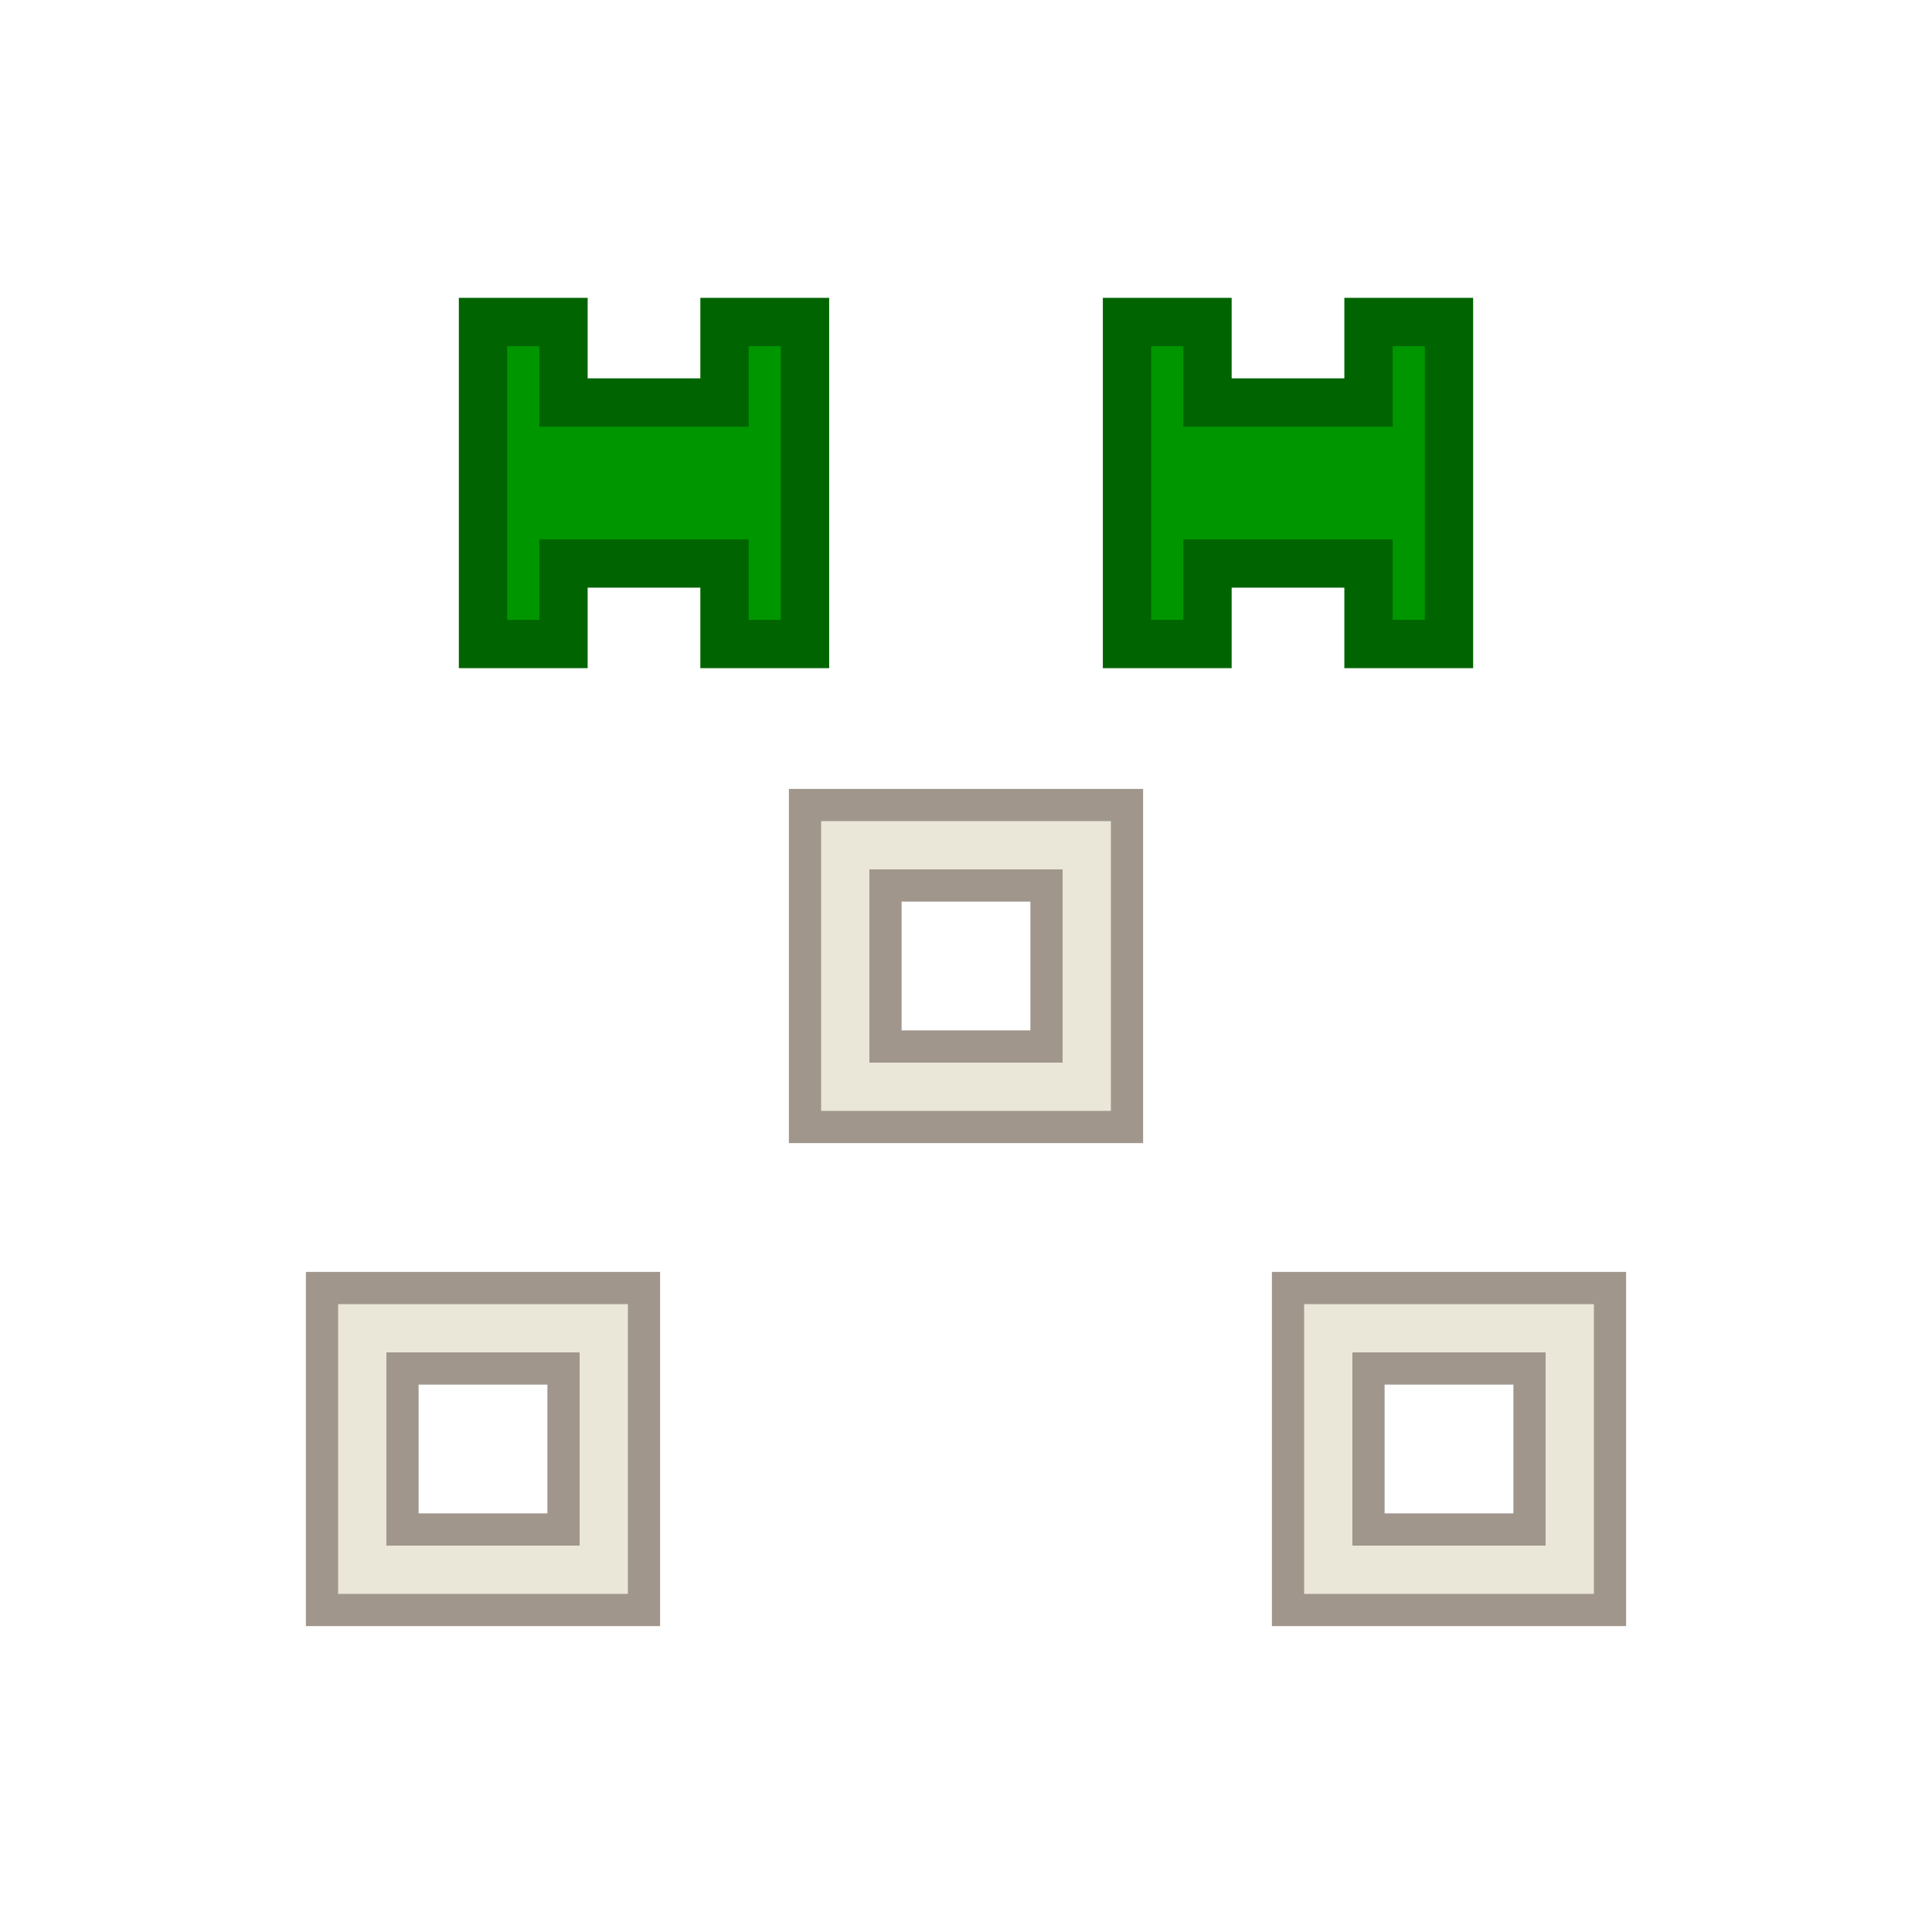 <?xml version="1.0" encoding="UTF-8"?>
<svg version="1.1" viewBox="0 0 24 24" xmlns="http://www.w3.org/2000/svg" xmlns:cc="http://creativecommons.org/ns#" xmlns:dc="http://purl.org/dc/elements/1.1/" xmlns:rdf="http://www.w3.org/1999/02/22-rdf-syntax-ns#">
 <defs>
  <style id="current-color-scheme" type="text/css">.ColorScheme-Text {
        color:#eff0f1;
      }
      .ColorScheme-Highlight {
        color:#3daee9;
      }</style>
 </defs>
 <path class="ColorScheme-Text" d="m10 10v4h4v-4zm1 1h2v2h-2zm-7 5v4h4v-4zm12 0v4h4v-4zm-11 1h2v2h-2zm12 0h2v2h-2z" color="#eff0f1" fill="#eae6d8" stroke="#a0968c" stroke-width=".4"/>
 <path class="ColorScheme-Highlight" d="m6 4v4h1v-1h2v1h1v-4h-1v1h-2v-1zm8 0v4h1v-1h2v1h1v-4h-1v1h-2v-1z" color="#3daee9" fill="#009600" stroke="#006400" stroke-width=".6"/>
</svg>
